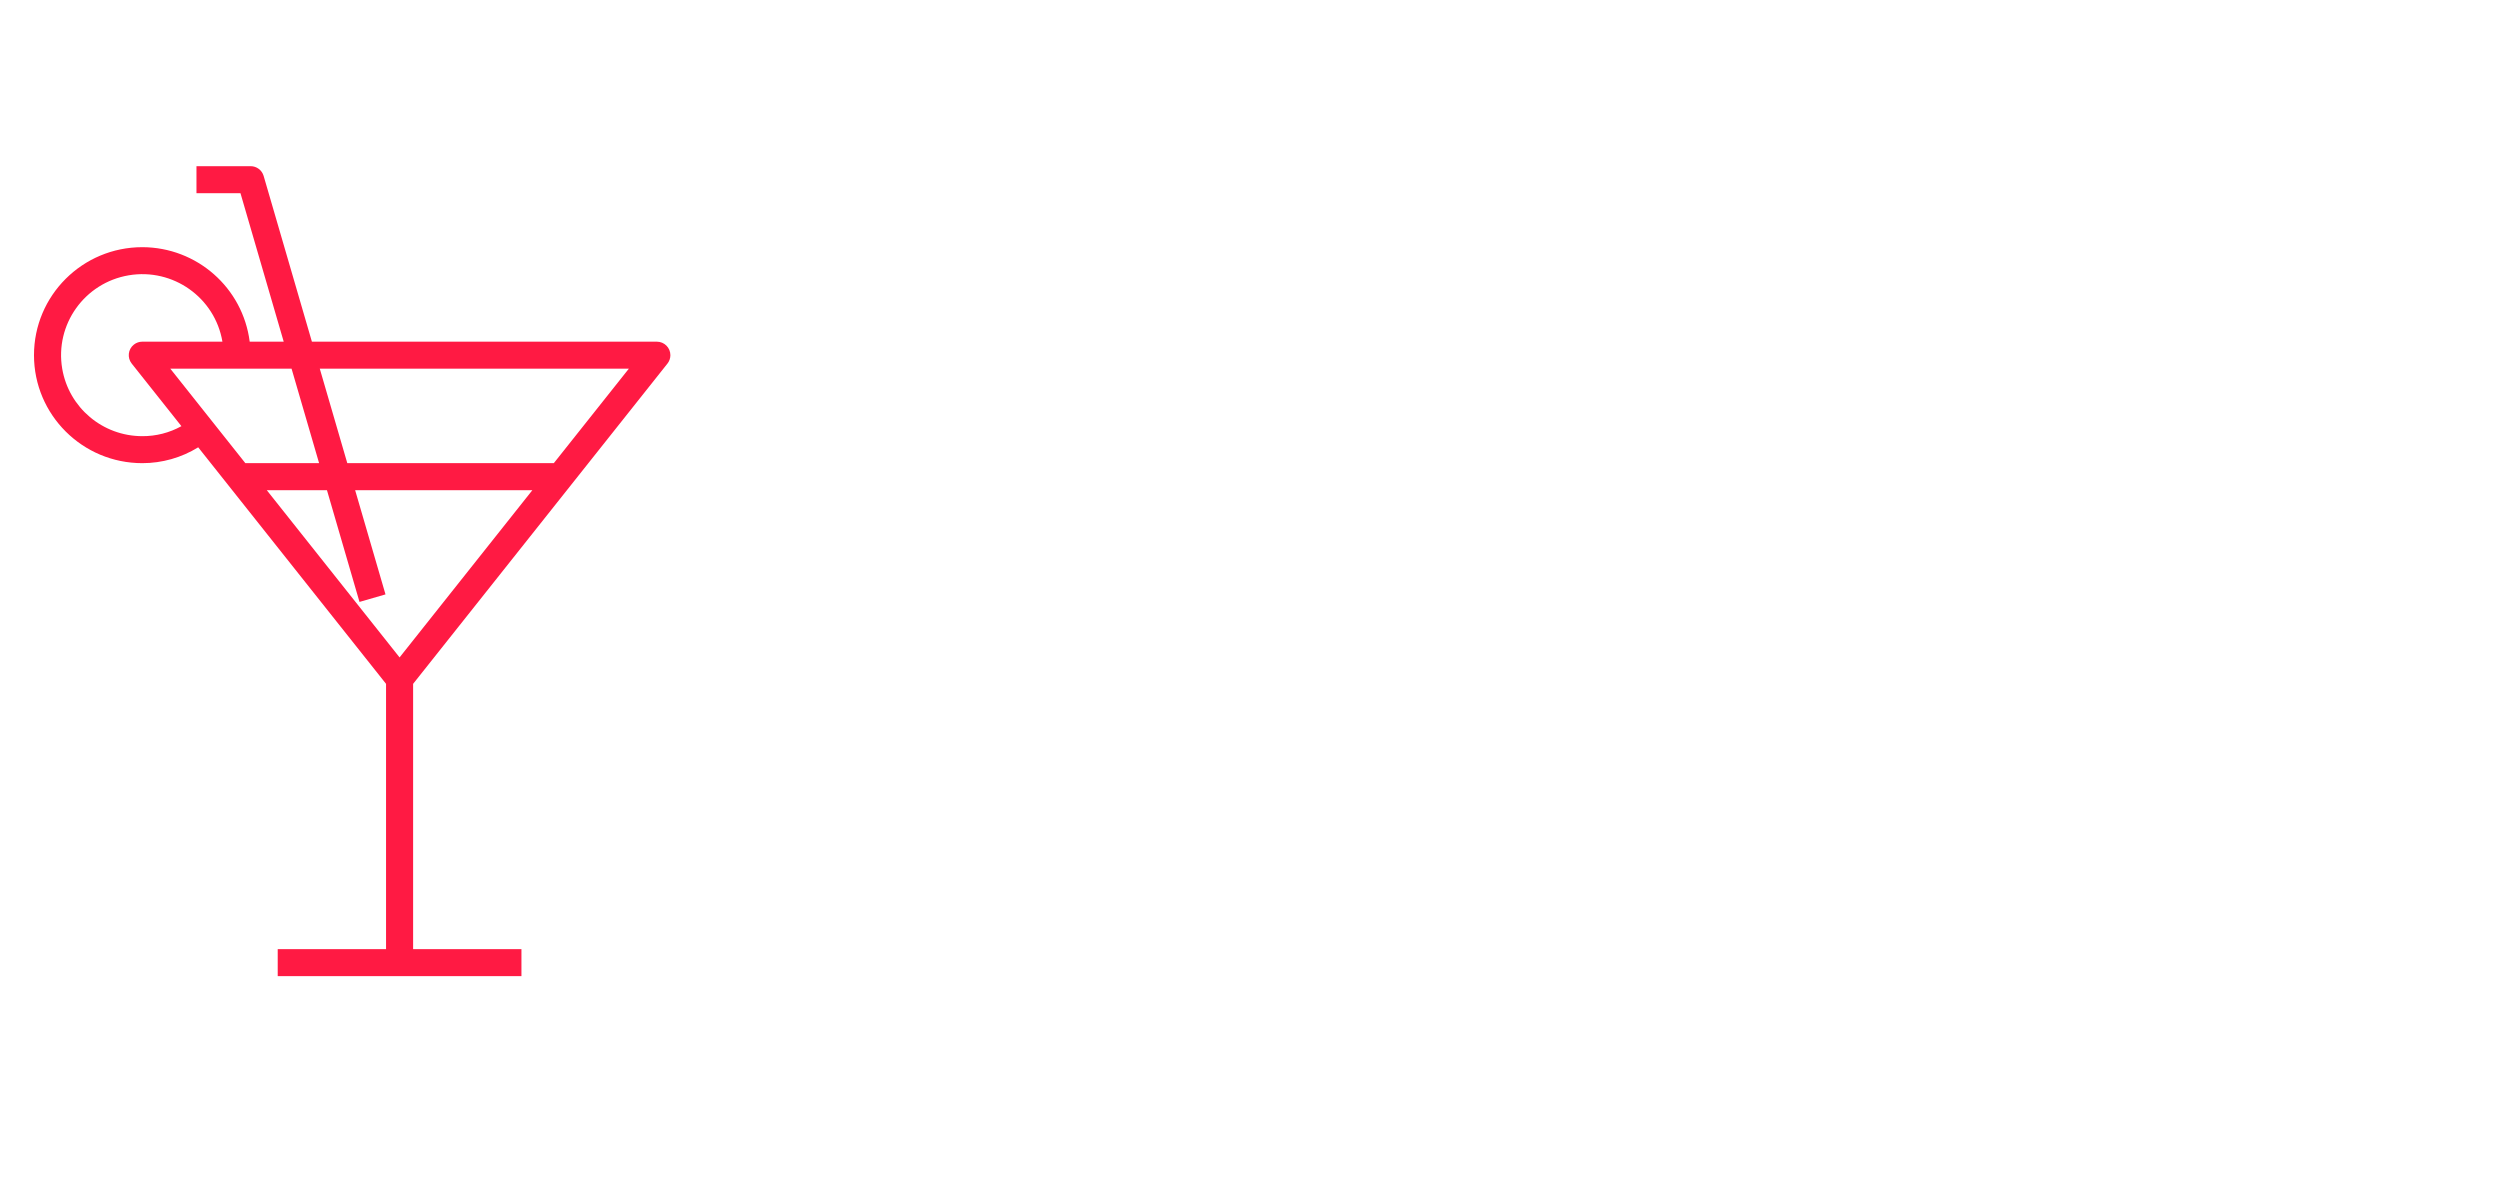 <?xml version="1.0" encoding="utf-8"?>
<svg width="148" height="71" fill="none" viewBox="1.647 -3.103 173.082 74.229" xmlns="http://www.w3.org/2000/svg">
  <path class="logo__text" d="M 97.059 29.45 L 108.3 29.45 C 110.147 29.45 111.707 28.832 112.98 27.595 C 114.27 26.34 114.916 24.574 114.916 22.297 C 114.916 20.594 114.243 19.07 112.899 17.725 C 111.554 16.363 110.021 15.682 108.3 15.682 L 91.681 15.682 L 91.681 50.534 L 89.745 50.534 L 89.745 13.745 L 108.3 13.745 C 110.559 13.745 112.549 14.615 114.27 16.354 C 115.991 18.093 116.852 20.074 116.852 22.297 C 116.852 25.04 116.018 27.245 114.351 28.912 C 112.684 30.562 110.667 31.387 108.3 31.387 L 97.059 31.387 L 97.059 29.45 Z M 97.059 33.323 L 108.3 33.323 C 110.165 33.323 111.886 32.875 113.464 31.978 C 115.059 31.064 116.341 29.755 117.309 28.052 C 118.295 26.349 118.788 24.43 118.788 22.297 C 118.788 19.536 117.73 17.098 115.615 14.982 C 113.517 12.867 111.079 11.809 108.3 11.809 L 87.808 11.809 L 87.808 50.534 L 85.872 50.534 L 85.872 9.873 L 108.3 9.873 C 110.47 9.873 112.513 10.447 114.432 11.594 C 116.35 12.741 117.874 14.274 119.003 16.192 C 120.151 18.111 120.724 20.146 120.724 22.297 C 120.724 24.735 120.151 26.958 119.003 28.966 C 117.856 30.956 116.332 32.507 114.432 33.619 C 112.549 34.712 110.505 35.259 108.3 35.259 L 97.059 35.259 L 97.059 33.323 Z M 97.059 37.195 L 108.3 37.195 C 110.219 37.195 112.056 36.819 113.813 36.066 C 115.57 35.295 117.094 34.264 118.385 32.973 C 119.694 31.664 120.733 30.087 121.504 28.24 C 122.275 26.376 122.661 24.395 122.661 22.297 C 122.661 19.787 122.006 17.43 120.698 15.224 C 119.389 13.001 117.623 11.235 115.4 9.927 C 113.195 8.6 110.828 7.937 108.3 7.937 L 83.936 7.937 L 83.936 50.534 L 82 50.534 L 82 6 L 108.3 6 C 111.169 6 113.858 6.753 116.368 8.259 C 118.878 9.747 120.877 11.746 122.365 14.256 C 123.853 16.766 124.597 19.446 124.597 22.297 C 124.597 24.843 124.158 27.191 123.279 29.343 C 122.401 31.476 121.218 33.251 119.729 34.667 C 118.241 36.084 116.511 37.186 114.539 37.975 C 112.567 38.746 110.488 39.132 108.3 39.132 L 97.059 39.132 L 97.059 37.195 Z M 95.553 50.534 L 93.617 50.534 L 93.617 17.618 L 108.3 17.618 C 109.573 17.618 110.667 18.084 111.581 19.016 C 112.513 19.948 112.98 21.042 112.98 22.297 C 112.98 25.775 111.42 27.514 108.3 27.514 L 97.059 27.514 L 97.059 25.578 L 108.3 25.578 C 109.161 25.578 109.833 25.336 110.317 24.852 C 110.801 24.368 111.043 23.516 111.043 22.297 C 111.043 21.508 110.774 20.854 110.237 20.334 C 109.717 19.814 109.071 19.554 108.3 19.554 L 95.553 19.554 L 95.553 50.534 Z" fill="white"/>
  <path class="logo__text" d="M 51.81 29.45 L 63.051 29.45 C 64.898 29.45 66.458 28.832 67.731 27.595 C 69.021 26.34 69.667 24.574 69.667 22.297 C 69.667 20.594 68.994 19.07 67.65 17.725 C 66.305 16.363 64.772 15.682 63.051 15.682 L 46.432 15.682 L 46.432 50.534 L 44.496 50.534 L 44.496 13.745 L 63.051 13.745 C 65.31 13.745 67.3 14.615 69.021 16.354 C 70.742 18.093 71.603 20.074 71.603 22.297 C 71.603 25.04 70.769 27.245 69.102 28.912 C 67.435 30.562 65.418 31.387 63.051 31.387 L 51.81 31.387 L 51.81 29.45 Z M 51.81 33.323 L 63.051 33.323 C 64.916 33.323 66.637 32.875 68.215 31.978 C 69.81 31.064 71.092 29.755 72.06 28.052 C 73.046 26.349 73.539 24.43 73.539 22.297 C 73.539 19.536 72.481 17.098 70.366 14.982 C 68.268 12.867 65.83 11.809 63.051 11.809 L 42.559 11.809 L 42.559 50.534 L 40.623 50.534 L 40.623 9.873 L 63.051 9.873 C 65.221 9.873 67.264 10.447 69.183 11.594 C 71.101 12.741 72.625 14.274 73.754 16.192 C 74.902 18.111 75.475 20.146 75.475 22.297 C 75.475 24.735 74.902 26.958 73.754 28.966 C 72.607 30.956 71.083 32.507 69.183 33.619 C 67.3 34.712 65.256 35.259 63.051 35.259 L 51.81 35.259 L 51.81 33.323 Z M 51.81 37.195 L 63.051 37.195 C 64.97 37.195 66.807 36.819 68.564 36.066 C 70.321 35.295 71.845 34.264 73.136 32.973 C 74.445 31.664 75.484 30.087 76.255 28.24 C 77.026 26.376 77.412 24.395 77.412 22.297 C 77.412 19.787 76.757 17.43 75.449 15.224 C 74.14 13.001 72.374 11.235 70.151 9.927 C 67.946 8.6 65.579 7.937 63.051 7.937 L 38.687 7.937 L 38.687 50.534 L 36.751 50.534 L 36.751 6 L 63.051 6 C 65.92 6 68.609 6.753 71.119 8.259 C 73.629 9.747 75.628 11.746 77.116 14.256 C 78.604 16.766 79.348 19.446 79.348 22.297 C 79.348 24.843 78.909 27.191 78.03 29.343 C 77.152 31.476 75.969 33.251 74.48 34.667 C 72.992 36.084 71.262 37.186 69.29 37.975 C 67.318 38.746 65.239 39.132 63.051 39.132 L 51.81 39.132 L 51.81 37.195 Z M 50.304 50.534 L 48.368 50.534 L 48.368 17.618 L 63.051 17.618 C 64.324 17.618 65.418 18.084 66.332 19.016 C 67.264 19.948 67.731 21.042 67.731 22.297 C 67.731 25.775 66.171 27.514 63.051 27.514 L 51.81 27.514 L 51.81 25.578 L 63.051 25.578 C 63.912 25.578 64.584 25.336 65.068 24.852 C 65.552 24.368 65.794 23.516 65.794 22.297 C 65.794 21.508 65.525 20.854 64.988 20.334 C 64.468 19.814 63.822 19.554 63.051 19.554 L 50.304 19.554 L 50.304 50.534 Z" fill="white"/>
  <g filter="url(#filter0_dlogo)">
    <path class="logo__img" d="M11.499 9.608C15.275 9.614 18.459 12.415 18.934 16.15H21.289L18.295 5.869H15.249V4H18.999C19.416 4 19.783 4.275 19.899 4.674L23.241 16.15H47.123C47.64 16.15 48.06 16.568 48.06 17.084C48.06 17.295 47.989 17.5 47.858 17.665L30.248 39.84V58.207H37.748V60.077H20.874V58.207H28.374V39.84L15.369 23.464C14.207 24.182 12.867 24.562 11.499 24.561C7.358 24.561 4 21.214 4 17.085C4 12.955 7.358 9.608 11.499 9.608ZM45.185 18.019H23.786L25.691 24.561H39.989L45.185 18.019ZM29.311 38.01L38.505 26.431H26.234L28.336 33.647L26.536 34.168L24.283 26.431H20.116L29.311 38.01ZM18.633 24.561H23.739L21.833 18.019H13.437L18.633 24.561ZM11.499 22.692C12.447 22.697 13.379 22.459 14.207 22L10.765 17.665C10.443 17.26 10.511 16.672 10.917 16.352C11.083 16.221 11.288 16.15 11.499 16.15H17.046C16.529 13.096 13.626 11.039 10.563 11.555C7.5 12.071 5.437 14.965 5.954 18.019C6.412 20.717 8.755 22.692 11.499 22.692Z" fill="#FF1A43"/>
  </g>
  <defs>
    <filter id="filter0_dlogo" x="0" y="0" width="52.06" height="64.077" filterUnits="userSpaceOnUse" color-interpolation-filters="sRGB">
      <feFlood flood-opacity="0" result="BackgroundImageFix"/>
      <feColorMatrix in="SourceAlpha" type="matrix" values="0 0 0 0 0 0 0 0 0 0 0 0 0 0 0 0 0 0 127 0"/>
      <feOffset/>
      <feGaussianBlur stdDeviation="2"/>
      <feColorMatrix type="matrix" values="0 0 0 0 1 0 0 0 0 0.1 0 0 0 0 0.262 0 0 0 1 0"/>
      <feBlend mode="normal" in2="BackgroundImageFix" result="effect1_dropShadow"/>
      <feBlend mode="normal" in="SourceGraphic" in2="effect1_dropShadow" result="shape"/>
    </filter>
  </defs>
  <path class="logo__text" d="M 141.837 29.45 L 153.078 29.45 C 154.925 29.45 156.485 28.832 157.758 27.595 C 159.048 26.34 159.694 24.574 159.694 22.297 C 159.694 20.594 159.021 19.07 157.677 17.725 C 156.332 16.363 154.799 15.682 153.078 15.682 L 136.459 15.682 L 136.459 50.534 L 134.523 50.534 L 134.523 13.745 L 153.078 13.745 C 155.337 13.745 157.327 14.615 159.048 16.354 C 160.769 18.093 161.63 20.074 161.63 22.297 C 161.63 25.04 160.796 27.245 159.129 28.912 C 157.462 30.562 155.445 31.387 153.078 31.387 L 141.837 31.387 L 141.837 29.45 Z M 141.837 33.323 L 153.078 33.323 C 154.943 33.323 156.664 32.875 158.242 31.978 C 159.837 31.064 161.119 29.755 162.087 28.052 C 163.073 26.349 163.566 24.43 163.566 22.297 C 163.566 19.536 162.508 17.098 160.393 14.982 C 158.295 12.867 155.857 11.809 153.078 11.809 L 132.586 11.809 L 132.586 50.534 L 130.65 50.534 L 130.65 9.873 L 153.078 9.873 C 155.248 9.873 157.291 10.447 159.21 11.594 C 161.128 12.741 162.652 14.274 163.781 16.192 C 164.929 18.111 165.502 20.146 165.502 22.297 C 165.502 24.735 164.929 26.958 163.781 28.966 C 162.634 30.956 161.11 32.507 159.21 33.619 C 157.327 34.712 155.283 35.259 153.078 35.259 L 141.837 35.259 L 141.837 33.323 Z M 141.837 37.195 L 153.078 37.195 C 154.997 37.195 156.834 36.819 158.591 36.066 C 160.348 35.295 161.872 34.264 163.163 32.973 C 164.472 31.664 165.511 30.087 166.282 28.24 C 167.053 26.376 167.439 24.395 167.439 22.297 C 167.439 19.787 166.784 17.43 165.476 15.224 C 164.167 13.001 162.401 11.235 160.178 9.927 C 157.973 8.6 155.606 7.937 153.078 7.937 L 128.714 7.937 L 128.714 50.534 L 126.778 50.534 L 126.778 6 L 153.078 6 C 155.947 6 158.636 6.753 161.146 8.259 C 163.656 9.747 165.655 11.746 167.143 14.256 C 168.631 16.766 169.375 19.446 169.375 22.297 C 169.375 24.843 168.936 27.191 168.057 29.343 C 167.179 31.476 165.996 33.251 164.507 34.667 C 163.019 36.084 161.289 37.186 159.317 37.975 C 157.345 38.746 155.266 39.132 153.078 39.132 L 141.837 39.132 L 141.837 37.195 Z M 140.331 50.534 L 138.395 50.534 L 138.395 17.618 L 153.078 17.618 C 154.351 17.618 155.445 18.084 156.359 19.016 C 157.291 19.948 157.758 21.042 157.758 22.297 C 157.758 25.775 156.198 27.514 153.078 27.514 L 141.837 27.514 L 141.837 25.578 L 153.078 25.578 C 153.939 25.578 154.611 25.336 155.095 24.852 C 155.579 24.368 155.821 23.516 155.821 22.297 C 155.821 21.508 155.552 20.854 155.015 20.334 C 154.495 19.814 153.849 19.554 153.078 19.554 L 140.331 19.554 L 140.331 50.534 Z" fill="white"/>
  
</svg>
